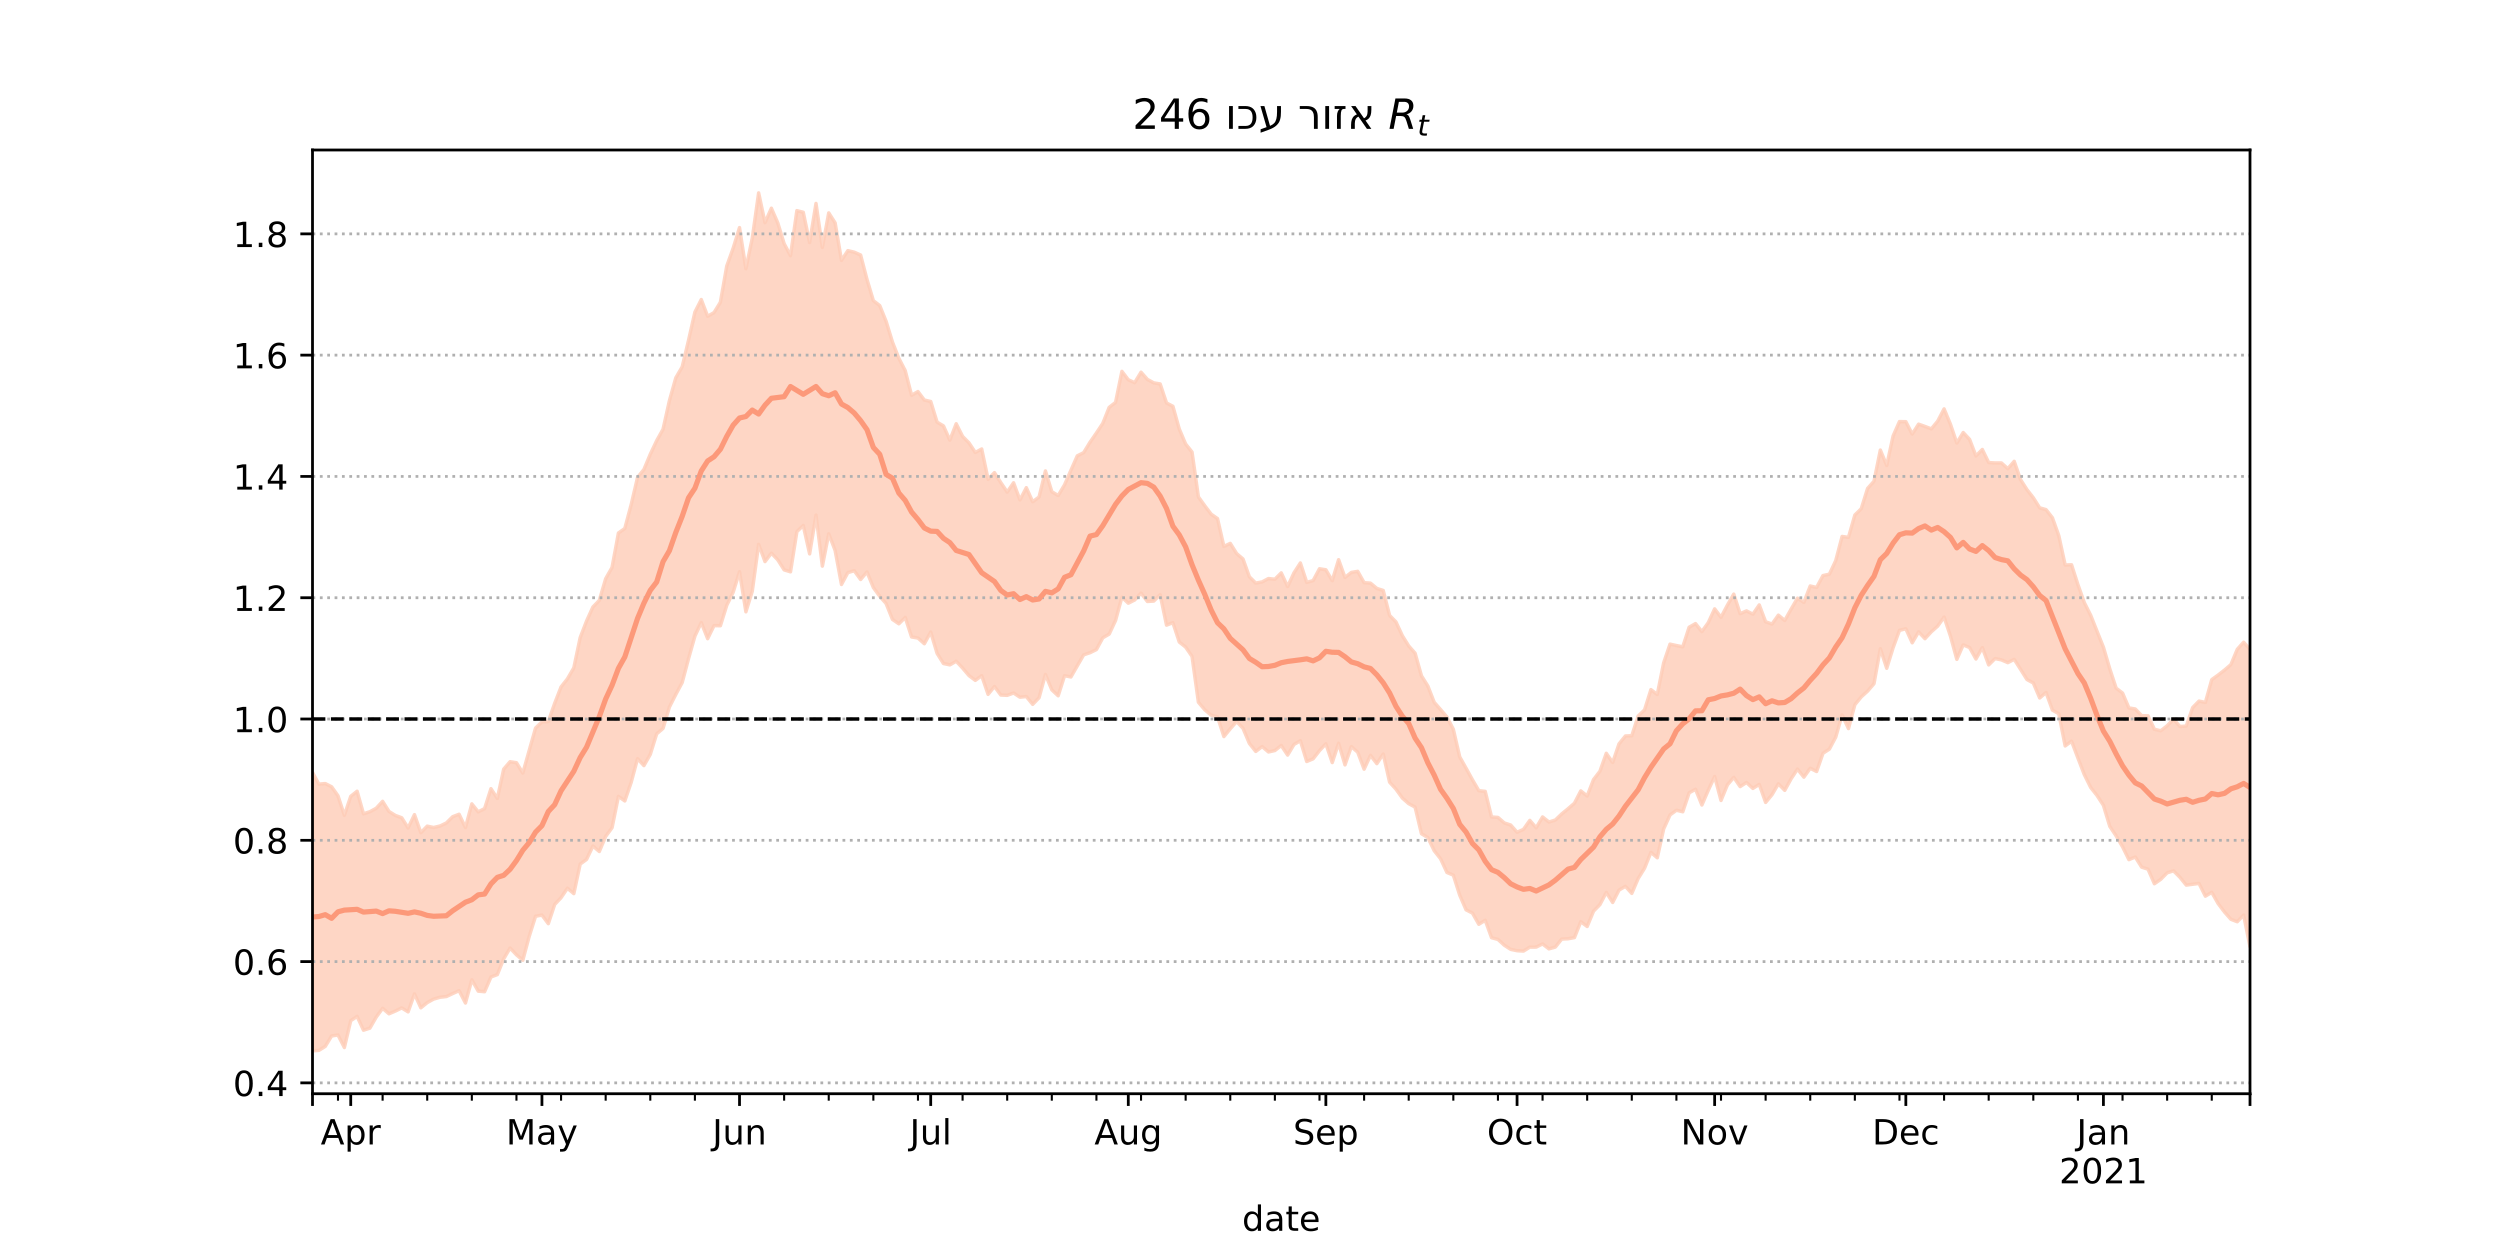 <?xml version="1.0" encoding="utf-8" standalone="no"?>
<!DOCTYPE svg PUBLIC "-//W3C//DTD SVG 1.1//EN"
  "http://www.w3.org/Graphics/SVG/1.1/DTD/svg11.dtd">
<!-- Created with matplotlib (https://matplotlib.org/) -->
<svg height="360pt" version="1.1" viewBox="0 0 720 360" width="720pt" xmlns="http://www.w3.org/2000/svg" xmlns:xlink="http://www.w3.org/1999/xlink">
 <defs>
  <style type="text/css">*{stroke-linecap:butt;stroke-linejoin:round;}</style>
 </defs>
 <g id="figure_1">
  <g id="patch_1">
   <path d="M 0 360 
L 720 360 
L 720 0 
L 0 0 
z
" style="fill:#ffffff;"/>
  </g>
  <g id="axes_1">
   <g id="patch_2">
    <path d="M 90 315 
L 648 315 
L 648 43.2 
L 90 43.2 
z
" style="fill:#ffffff;"/>
   </g>
   <g id="PolyCollection_1">
    <defs>
     <path d="M 90 -57.355 
L 90 -137.544 
L 91.836 -134.169 
L 93.671 -134.335 
L 95.507 -133.399 
L 97.342 -130.804 
L 99.178 -125.191 
L 101.013 -130.655 
L 102.849 -132.124 
L 104.684 -125.625 
L 106.52 -126.224 
L 108.355 -127.222 
L 110.191 -129.215 
L 112.026 -126.303 
L 113.862 -125.153 
L 115.697 -124.486 
L 117.533 -121.546 
L 119.368 -125.379 
L 121.204 -120.191 
L 123.039 -122.073 
L 124.875 -121.68 
L 126.711 -122.105 
L 128.546 -122.977 
L 130.382 -124.791 
L 132.217 -125.497 
L 134.053 -121.674 
L 135.888 -128.483 
L 137.724 -126.19 
L 139.559 -127.119 
L 141.395 -132.86 
L 143.23 -130.055 
L 145.066 -138.5 
L 146.901 -140.626 
L 148.737 -140.342 
L 150.572 -137.363 
L 152.408 -143.854 
L 154.243 -150.323 
L 156.079 -152.104 
L 157.914 -152.208 
L 159.75 -157.444 
L 161.586 -162.16 
L 163.421 -164.492 
L 165.257 -167.655 
L 167.092 -176.363 
L 168.928 -181.142 
L 170.763 -185.189 
L 172.599 -187.087 
L 174.434 -193.335 
L 176.27 -196.575 
L 178.105 -206.494 
L 179.941 -207.796 
L 181.776 -214.662 
L 183.612 -222.503 
L 185.447 -224.794 
L 187.283 -229.18 
L 189.118 -233.072 
L 190.954 -236.379 
L 192.789 -244.595 
L 194.625 -251.167 
L 196.461 -254.324 
L 198.296 -261.978 
L 200.132 -270.105 
L 201.967 -273.732 
L 203.803 -268.911 
L 205.638 -269.972 
L 207.474 -272.947 
L 209.309 -283.384 
L 211.145 -288.499 
L 212.98 -294.446 
L 214.816 -282.613 
L 216.651 -291.371 
L 218.487 -304.445 
L 220.322 -295.873 
L 222.158 -300.036 
L 223.993 -295.821 
L 225.829 -289.83 
L 227.664 -286.364 
L 229.5 -299.331 
L 231.336 -298.868 
L 233.171 -290.136 
L 235.007 -301.403 
L 236.842 -288.75 
L 238.678 -298.69 
L 240.513 -295.807 
L 242.349 -285.01 
L 244.184 -287.813 
L 246.02 -287.375 
L 247.855 -286.56 
L 249.691 -279.519 
L 251.526 -273.404 
L 253.362 -271.99 
L 255.197 -267.458 
L 257.033 -261.476 
L 258.868 -256.807 
L 260.704 -253.25 
L 262.539 -246.151 
L 264.375 -247.233 
L 266.211 -244.788 
L 268.046 -244.368 
L 269.882 -238.419 
L 271.717 -237.341 
L 273.553 -233.237 
L 275.388 -237.959 
L 277.224 -234.314 
L 279.059 -232.462 
L 280.895 -229.685 
L 282.73 -230.696 
L 284.566 -221.948 
L 286.401 -223.879 
L 288.237 -221.005 
L 290.072 -218.283 
L 291.908 -220.957 
L 293.743 -216.016 
L 295.579 -219.546 
L 297.414 -215.492 
L 299.25 -216.866 
L 301.086 -224.371 
L 302.921 -218.388 
L 304.757 -217.285 
L 306.592 -220.368 
L 308.428 -224.573 
L 310.263 -228.72 
L 312.099 -229.634 
L 313.934 -232.647 
L 315.77 -235.298 
L 317.605 -238.066 
L 319.441 -242.676 
L 321.276 -244.104 
L 323.112 -253.049 
L 324.947 -250.627 
L 326.783 -249.787 
L 328.618 -252.804 
L 330.454 -250.729 
L 332.289 -249.73 
L 334.125 -249.426 
L 335.961 -243.946 
L 337.796 -242.987 
L 339.632 -236.435 
L 341.467 -232.112 
L 343.303 -229.818 
L 345.138 -216.896 
L 346.974 -214.34 
L 348.809 -211.92 
L 350.645 -210.643 
L 352.48 -202.625 
L 354.316 -203.51 
L 356.151 -200.571 
L 357.987 -199.005 
L 359.822 -193.878 
L 361.658 -192.071 
L 363.493 -192.411 
L 365.329 -193.385 
L 367.164 -193.182 
L 369 -195.015 
L 370.836 -191.07 
L 372.671 -195.028 
L 374.507 -197.866 
L 376.342 -192.274 
L 378.178 -192.791 
L 380.013 -196.193 
L 381.849 -195.904 
L 383.684 -192.764 
L 385.52 -198.808 
L 387.355 -193.687 
L 389.191 -195.149 
L 391.026 -195.453 
L 392.862 -192.189 
L 394.697 -192.058 
L 396.533 -190.529 
L 398.368 -189.948 
L 400.204 -182.757 
L 402.039 -180.879 
L 403.875 -176.911 
L 405.711 -173.957 
L 407.546 -171.873 
L 409.382 -165.355 
L 411.217 -162.434 
L 413.053 -157.731 
L 414.888 -155.644 
L 416.724 -153.496 
L 418.559 -149.957 
L 420.395 -142.02 
L 422.23 -138.753 
L 424.066 -135.421 
L 425.901 -132.281 
L 427.737 -132.087 
L 429.572 -124.703 
L 431.408 -124.587 
L 433.243 -122.993 
L 435.079 -122.393 
L 436.914 -120.311 
L 438.75 -121.133 
L 440.586 -123.728 
L 442.421 -121.602 
L 444.257 -124.718 
L 446.092 -123.262 
L 447.928 -123.822 
L 449.763 -125.575 
L 451.599 -127.08 
L 453.434 -128.672 
L 455.27 -132.221 
L 457.105 -130.756 
L 458.941 -135.495 
L 460.776 -137.864 
L 462.612 -143.052 
L 464.447 -140.403 
L 466.283 -145.775 
L 468.118 -148.033 
L 469.954 -148.118 
L 471.789 -153.783 
L 473.625 -155.54 
L 475.461 -161.388 
L 477.296 -159.986 
L 479.132 -169.096 
L 480.967 -174.483 
L 482.803 -174.089 
L 484.638 -173.714 
L 486.474 -179.359 
L 488.309 -180.403 
L 490.145 -178.102 
L 491.98 -180.669 
L 493.816 -184.645 
L 495.651 -182.212 
L 497.487 -185.703 
L 499.322 -188.89 
L 501.158 -183.256 
L 502.993 -184.059 
L 504.829 -183.12 
L 506.664 -185.777 
L 508.5 -180.928 
L 510.336 -180.268 
L 512.171 -182.837 
L 514.007 -181.298 
L 515.842 -184.567 
L 517.678 -187.737 
L 519.513 -186.516 
L 521.349 -191.235 
L 523.184 -190.814 
L 525.02 -194.24 
L 526.855 -194.627 
L 528.691 -198.537 
L 530.526 -205.504 
L 532.362 -205.249 
L 534.197 -211.668 
L 536.033 -213.468 
L 537.868 -219.334 
L 539.704 -221.387 
L 541.539 -230.385 
L 543.375 -225.928 
L 545.211 -234.428 
L 547.046 -238.583 
L 548.882 -238.552 
L 550.717 -234.989 
L 552.553 -237.839 
L 554.388 -237.186 
L 556.224 -236.487 
L 558.059 -238.71 
L 559.895 -242.238 
L 561.73 -237.814 
L 563.566 -232.407 
L 565.401 -235.427 
L 567.237 -233.468 
L 569.072 -228.689 
L 570.908 -230.551 
L 572.743 -226.782 
L 574.579 -226.671 
L 576.414 -226.666 
L 578.25 -225.023 
L 580.086 -227.142 
L 581.921 -221.869 
L 583.757 -218.997 
L 585.592 -216.648 
L 587.428 -213.737 
L 589.263 -213.23 
L 591.099 -210.878 
L 592.934 -205.714 
L 594.77 -197.278 
L 596.605 -197.339 
L 598.441 -191.628 
L 600.276 -186.456 
L 602.112 -182.809 
L 603.947 -178.184 
L 605.783 -173.599 
L 607.618 -167.362 
L 609.454 -161.797 
L 611.289 -160.404 
L 613.125 -156.116 
L 614.961 -155.812 
L 616.796 -153.892 
L 618.632 -153.84 
L 620.467 -149.966 
L 622.303 -149.537 
L 624.138 -150.968 
L 625.974 -152.897 
L 627.809 -150.767 
L 629.645 -150.897 
L 631.48 -156.209 
L 633.316 -158.086 
L 635.151 -157.702 
L 636.987 -164.274 
L 638.822 -165.585 
L 640.658 -167.018 
L 642.493 -168.584 
L 644.329 -172.98 
L 646.164 -175.043 
L 648 -172.947 
L 649.836 -181.739 
L 651.671 -179.934 
L 653.507 -180.212 
L 655.342 -183.55 
L 657.178 -181.707 
L 659.013 -189.374 
L 660.849 -177.505 
L 662.684 -187.919 
L 662.684 -74.768 
L 662.684 -74.768 
L 660.849 -70.664 
L 659.013 -83.733 
L 657.178 -76.518 
L 655.342 -84.967 
L 653.507 -85.476 
L 651.671 -87.526 
L 649.836 -92.669 
L 648 -87.387 
L 646.164 -96.455 
L 644.329 -94.537 
L 642.493 -95.25 
L 640.658 -97.34 
L 638.822 -99.774 
L 636.987 -103.007 
L 635.151 -101.903 
L 633.316 -105.567 
L 631.48 -105.332 
L 629.645 -105.093 
L 627.809 -107.351 
L 625.974 -109.191 
L 624.138 -108.634 
L 622.303 -106.76 
L 620.467 -105.48 
L 618.632 -109.68 
L 616.796 -110.264 
L 614.961 -113.185 
L 613.125 -112.421 
L 611.289 -116.135 
L 609.454 -119.246 
L 607.618 -122.01 
L 605.783 -128.067 
L 603.947 -130.892 
L 602.112 -133.222 
L 600.276 -136.927 
L 598.441 -141.689 
L 596.605 -146.539 
L 594.77 -145.174 
L 592.934 -154.448 
L 591.099 -155.497 
L 589.263 -160.564 
L 587.428 -158.985 
L 585.592 -163.306 
L 583.757 -164.301 
L 581.921 -167.24 
L 580.086 -170.104 
L 578.25 -169.156 
L 576.414 -169.953 
L 574.579 -170.329 
L 572.743 -168.512 
L 570.908 -173.488 
L 569.072 -170.209 
L 567.237 -173.514 
L 565.401 -174.268 
L 563.566 -170.112 
L 561.73 -176.809 
L 559.895 -182.272 
L 558.059 -179.685 
L 556.224 -178.051 
L 554.388 -176.061 
L 552.553 -178.016 
L 550.717 -174.876 
L 548.882 -178.916 
L 547.046 -178.463 
L 545.211 -173.45 
L 543.375 -167.534 
L 541.539 -173.163 
L 539.704 -163.094 
L 537.868 -160.959 
L 536.033 -159.284 
L 534.197 -157.047 
L 532.362 -150.171 
L 530.526 -154.099 
L 528.691 -147.718 
L 526.855 -144.25 
L 525.02 -143.06 
L 523.184 -137.807 
L 521.349 -138.74 
L 519.513 -136.178 
L 517.678 -138.494 
L 515.842 -135.715 
L 514.007 -132.383 
L 512.171 -134.251 
L 510.336 -131.12 
L 508.5 -128.903 
L 506.664 -134.097 
L 504.829 -132.937 
L 502.993 -134.645 
L 501.158 -133.461 
L 499.322 -136.123 
L 497.487 -133.941 
L 495.651 -129.472 
L 493.816 -136.373 
L 491.98 -132.398 
L 490.145 -128.16 
L 488.309 -132.688 
L 486.474 -131.666 
L 484.638 -126.215 
L 482.803 -126.65 
L 480.967 -125.292 
L 479.132 -121.256 
L 477.296 -112.958 
L 475.461 -114.51 
L 473.625 -109.94 
L 471.789 -106.983 
L 469.954 -102.706 
L 468.118 -104.734 
L 466.283 -103.661 
L 464.447 -100.09 
L 462.612 -102.977 
L 460.776 -99.471 
L 458.941 -97.588 
L 457.105 -93.169 
L 455.27 -94.553 
L 453.434 -89.967 
L 451.599 -89.636 
L 449.763 -89.548 
L 447.928 -87.236 
L 446.092 -86.726 
L 444.257 -88.144 
L 442.421 -87.237 
L 440.586 -87.226 
L 438.75 -86.085 
L 436.914 -86.197 
L 435.079 -86.586 
L 433.243 -87.771 
L 431.408 -89.447 
L 429.572 -89.937 
L 427.737 -94.96 
L 425.901 -93.805 
L 424.066 -97.036 
L 422.23 -97.967 
L 420.395 -102.207 
L 418.559 -107.957 
L 416.724 -108.725 
L 414.888 -112.669 
L 413.053 -115.001 
L 411.217 -118.786 
L 409.382 -119.887 
L 407.546 -127.554 
L 405.711 -128.543 
L 403.875 -130.168 
L 402.039 -132.725 
L 400.204 -134.733 
L 398.368 -142.837 
L 396.533 -140.075 
L 394.697 -142.443 
L 392.862 -138.482 
L 391.026 -143.36 
L 389.191 -144.96 
L 387.355 -139.717 
L 385.52 -145.937 
L 383.684 -140.377 
L 381.849 -145.779 
L 380.013 -143.815 
L 378.178 -141.467 
L 376.342 -140.689 
L 374.507 -146.671 
L 372.671 -145.595 
L 370.836 -142.538 
L 369 -145.292 
L 367.164 -143.845 
L 365.329 -143.433 
L 363.493 -144.978 
L 361.658 -143.593 
L 359.822 -145.885 
L 357.987 -150.244 
L 356.151 -152.194 
L 354.316 -150.109 
L 352.48 -147.865 
L 350.645 -153.559 
L 348.809 -154.022 
L 346.974 -155.587 
L 345.138 -157.754 
L 343.303 -170.973 
L 341.467 -173.631 
L 339.632 -175.093 
L 337.796 -180.664 
L 335.961 -179.963 
L 334.125 -188.729 
L 332.289 -186.893 
L 330.454 -186.773 
L 328.618 -189.172 
L 326.783 -187.201 
L 324.947 -186.278 
L 323.112 -188.013 
L 321.276 -181.303 
L 319.441 -177.377 
L 317.605 -176.313 
L 315.77 -172.925 
L 313.934 -172.024 
L 312.099 -171.406 
L 310.263 -168.244 
L 308.428 -165.038 
L 306.592 -165.399 
L 304.757 -159.617 
L 302.921 -161.331 
L 301.086 -165.76 
L 299.25 -159.064 
L 297.414 -157.148 
L 295.579 -159.393 
L 293.743 -159.209 
L 291.908 -160.414 
L 290.072 -159.742 
L 288.237 -159.834 
L 286.401 -162.289 
L 284.566 -160.028 
L 282.73 -165.397 
L 280.895 -164.055 
L 279.059 -165.436 
L 277.224 -167.601 
L 275.388 -169.561 
L 273.553 -168.516 
L 271.717 -168.907 
L 269.882 -171.832 
L 268.046 -177.955 
L 266.211 -174.603 
L 264.375 -176.244 
L 262.539 -176.553 
L 260.704 -182.18 
L 258.868 -180.349 
L 257.033 -181.601 
L 255.197 -186.188 
L 253.362 -188.274 
L 251.526 -190.794 
L 249.691 -195.279 
L 247.855 -193.105 
L 246.02 -195.619 
L 244.184 -195.099 
L 242.349 -191.669 
L 240.513 -201.483 
L 238.678 -206.251 
L 236.842 -196.954 
L 235.007 -211.656 
L 233.171 -200.49 
L 231.336 -208.653 
L 229.5 -206.888 
L 227.664 -195.314 
L 225.829 -195.88 
L 223.993 -198.771 
L 222.158 -200.693 
L 220.322 -198.261 
L 218.487 -203.24 
L 216.651 -189.725 
L 214.816 -183.798 
L 212.98 -195.346 
L 211.145 -189.416 
L 209.309 -185.674 
L 207.474 -179.788 
L 205.638 -179.815 
L 203.803 -176.057 
L 201.967 -180.697 
L 200.132 -176.791 
L 198.296 -170.301 
L 196.461 -163.403 
L 194.625 -159.998 
L 192.789 -156.371 
L 190.954 -150.218 
L 189.118 -148.649 
L 187.283 -142.736 
L 185.447 -139.504 
L 183.612 -141.507 
L 181.776 -134.666 
L 179.941 -129.331 
L 178.105 -130.642 
L 176.27 -121.607 
L 174.434 -119.122 
L 172.599 -114.765 
L 170.763 -116.34 
L 168.928 -112.488 
L 167.092 -111.14 
L 165.257 -102.633 
L 163.421 -104.181 
L 161.586 -101.467 
L 159.75 -99.517 
L 157.914 -93.982 
L 156.079 -96.451 
L 154.243 -96.12 
L 152.408 -90.318 
L 150.572 -83.454 
L 148.737 -85.006 
L 146.901 -86.96 
L 145.066 -83.85 
L 143.23 -79.311 
L 141.395 -78.623 
L 139.559 -74.387 
L 137.724 -74.552 
L 135.888 -77.815 
L 134.053 -71.13 
L 132.217 -74.679 
L 130.382 -73.856 
L 128.546 -72.996 
L 126.711 -72.788 
L 124.875 -72.259 
L 123.039 -71.251 
L 121.204 -69.745 
L 119.368 -73.757 
L 117.533 -68.581 
L 115.697 -69.715 
L 113.862 -68.814 
L 112.026 -68.025 
L 110.191 -69.6 
L 108.355 -67.083 
L 106.52 -63.891 
L 104.684 -63.304 
L 102.849 -67.269 
L 101.013 -66.056 
L 99.178 -58.311 
L 97.342 -61.919 
L 95.507 -61.649 
L 93.671 -58.635 
L 91.836 -57.487 
L 90 -57.355 
z
" id="m4b91953871" style="stroke:#fdcbb6;stroke-opacity:0.8;"/>
    </defs>
    <g clip-path="url(#p422a6cffee)">
     <use style="fill:#fdcbb6;fill-opacity:0.8;stroke:#fdcbb6;stroke-opacity:0.8;" x="0" xlink:href="#m4b91953871" y="360"/>
    </g>
   </g>
   <g id="matplotlib.axis_1">
    <g id="xtick_1">
     <g id="line2d_1">
      <defs>
       <path d="M 0 0 
L 0 3.5 
" id="m912420be6c" style="stroke:#000000;stroke-width:0.8;"/>
      </defs>
      <g>
       <use style="stroke:#000000;stroke-width:0.8;" x="90" xlink:href="#m912420be6c" y="315"/>
      </g>
     </g>
    </g>
    <g id="xtick_2">
     <g id="line2d_2">
      <g>
       <use style="stroke:#000000;stroke-width:0.8;" x="101.013" xlink:href="#m912420be6c" y="315"/>
      </g>
     </g>
     <g id="text_1">
      <!-- Apr -->
      <g transform="translate(92.363 329.598)scale(0.1 -0.1)">
       <defs>
        <path d="M 34.188 63.188 
L 20.797 26.906 
L 47.609 26.906 
z
M 28.609 72.906 
L 39.797 72.906 
L 67.578 0 
L 57.328 0 
L 50.688 18.703 
L 17.828 18.703 
L 11.188 0 
L 0.781 0 
z
" id="DejaVuSans-65"/>
        <path d="M 18.109 8.203 
L 18.109 -20.797 
L 9.078 -20.797 
L 9.078 54.688 
L 18.109 54.688 
L 18.109 46.391 
Q 20.953 51.266 25.266 53.625 
Q 29.594 56 35.594 56 
Q 45.562 56 51.781 48.094 
Q 58.016 40.188 58.016 27.297 
Q 58.016 14.406 51.781 6.484 
Q 45.562 -1.422 35.594 -1.422 
Q 29.594 -1.422 25.266 0.953 
Q 20.953 3.328 18.109 8.203 
z
M 48.688 27.297 
Q 48.688 37.203 44.609 42.844 
Q 40.531 48.484 33.406 48.484 
Q 26.266 48.484 22.188 42.844 
Q 18.109 37.203 18.109 27.297 
Q 18.109 17.391 22.188 11.75 
Q 26.266 6.109 33.406 6.109 
Q 40.531 6.109 44.609 11.75 
Q 48.688 17.391 48.688 27.297 
z
" id="DejaVuSans-112"/>
        <path d="M 41.109 46.297 
Q 39.594 47.172 37.812 47.578 
Q 36.031 48 33.891 48 
Q 26.266 48 22.188 43.047 
Q 18.109 38.094 18.109 28.812 
L 18.109 0 
L 9.078 0 
L 9.078 54.688 
L 18.109 54.688 
L 18.109 46.188 
Q 20.953 51.172 25.484 53.578 
Q 30.031 56 36.531 56 
Q 37.453 56 38.578 55.875 
Q 39.703 55.766 41.062 55.516 
z
" id="DejaVuSans-114"/>
       </defs>
       <use xlink:href="#DejaVuSans-65"/>
       <use x="68.408" xlink:href="#DejaVuSans-112"/>
       <use x="131.885" xlink:href="#DejaVuSans-114"/>
      </g>
     </g>
    </g>
    <g id="xtick_3">
     <g id="line2d_3">
      <g>
       <use style="stroke:#000000;stroke-width:0.8;" x="156.079" xlink:href="#m912420be6c" y="315"/>
      </g>
     </g>
     <g id="text_2">
      <!-- May -->
      <g transform="translate(145.741 329.598)scale(0.1 -0.1)">
       <defs>
        <path d="M 9.812 72.906 
L 24.516 72.906 
L 43.109 23.297 
L 61.812 72.906 
L 76.516 72.906 
L 76.516 0 
L 66.891 0 
L 66.891 64.016 
L 48.094 14.016 
L 38.188 14.016 
L 19.391 64.016 
L 19.391 0 
L 9.812 0 
z
" id="DejaVuSans-77"/>
        <path d="M 34.281 27.484 
Q 23.391 27.484 19.188 25 
Q 14.984 22.516 14.984 16.5 
Q 14.984 11.719 18.141 8.906 
Q 21.297 6.109 26.703 6.109 
Q 34.188 6.109 38.703 11.406 
Q 43.219 16.703 43.219 25.484 
L 43.219 27.484 
z
M 52.203 31.203 
L 52.203 0 
L 43.219 0 
L 43.219 8.297 
Q 40.141 3.328 35.547 0.953 
Q 30.953 -1.422 24.312 -1.422 
Q 15.922 -1.422 10.953 3.297 
Q 6 8.016 6 15.922 
Q 6 25.141 12.172 29.828 
Q 18.359 34.516 30.609 34.516 
L 43.219 34.516 
L 43.219 35.406 
Q 43.219 41.609 39.141 45 
Q 35.062 48.391 27.688 48.391 
Q 23 48.391 18.547 47.266 
Q 14.109 46.141 10.016 43.891 
L 10.016 52.203 
Q 14.938 54.109 19.578 55.047 
Q 24.219 56 28.609 56 
Q 40.484 56 46.344 49.844 
Q 52.203 43.703 52.203 31.203 
z
" id="DejaVuSans-97"/>
        <path d="M 32.172 -5.078 
Q 28.375 -14.844 24.75 -17.812 
Q 21.141 -20.797 15.094 -20.797 
L 7.906 -20.797 
L 7.906 -13.281 
L 13.188 -13.281 
Q 16.891 -13.281 18.938 -11.516 
Q 21 -9.766 23.484 -3.219 
L 25.094 0.875 
L 2.984 54.688 
L 12.5 54.688 
L 29.594 11.922 
L 46.688 54.688 
L 56.203 54.688 
z
" id="DejaVuSans-121"/>
       </defs>
       <use xlink:href="#DejaVuSans-77"/>
       <use x="86.279" xlink:href="#DejaVuSans-97"/>
       <use x="147.559" xlink:href="#DejaVuSans-121"/>
      </g>
     </g>
    </g>
    <g id="xtick_4">
     <g id="line2d_4">
      <g>
       <use style="stroke:#000000;stroke-width:0.8;" x="212.98" xlink:href="#m912420be6c" y="315"/>
      </g>
     </g>
     <g id="text_3">
      <!-- Jun -->
      <g transform="translate(205.168 329.598)scale(0.1 -0.1)">
       <defs>
        <path d="M 9.812 72.906 
L 19.672 72.906 
L 19.672 5.078 
Q 19.672 -8.109 14.672 -14.062 
Q 9.672 -20.016 -1.422 -20.016 
L -5.172 -20.016 
L -5.172 -11.719 
L -2.094 -11.719 
Q 4.438 -11.719 7.125 -8.047 
Q 9.812 -4.391 9.812 5.078 
z
" id="DejaVuSans-74"/>
        <path d="M 8.5 21.578 
L 8.5 54.688 
L 17.484 54.688 
L 17.484 21.922 
Q 17.484 14.156 20.5 10.266 
Q 23.531 6.391 29.594 6.391 
Q 36.859 6.391 41.078 11.031 
Q 45.312 15.672 45.312 23.688 
L 45.312 54.688 
L 54.297 54.688 
L 54.297 0 
L 45.312 0 
L 45.312 8.406 
Q 42.047 3.422 37.719 1 
Q 33.406 -1.422 27.688 -1.422 
Q 18.266 -1.422 13.375 4.438 
Q 8.5 10.297 8.5 21.578 
z
M 31.109 56 
z
" id="DejaVuSans-117"/>
        <path d="M 54.891 33.016 
L 54.891 0 
L 45.906 0 
L 45.906 32.719 
Q 45.906 40.484 42.875 44.328 
Q 39.844 48.188 33.797 48.188 
Q 26.516 48.188 22.312 43.547 
Q 18.109 38.922 18.109 30.906 
L 18.109 0 
L 9.078 0 
L 9.078 54.688 
L 18.109 54.688 
L 18.109 46.188 
Q 21.344 51.125 25.703 53.562 
Q 30.078 56 35.797 56 
Q 45.219 56 50.047 50.172 
Q 54.891 44.344 54.891 33.016 
z
" id="DejaVuSans-110"/>
       </defs>
       <use xlink:href="#DejaVuSans-74"/>
       <use x="29.492" xlink:href="#DejaVuSans-117"/>
       <use x="92.871" xlink:href="#DejaVuSans-110"/>
      </g>
     </g>
    </g>
    <g id="xtick_5">
     <g id="line2d_5">
      <g>
       <use style="stroke:#000000;stroke-width:0.8;" x="268.046" xlink:href="#m912420be6c" y="315"/>
      </g>
     </g>
     <g id="text_4">
      <!-- Jul -->
      <g transform="translate(262.013 329.598)scale(0.1 -0.1)">
       <defs>
        <path d="M 9.422 75.984 
L 18.406 75.984 
L 18.406 0 
L 9.422 0 
z
" id="DejaVuSans-108"/>
       </defs>
       <use xlink:href="#DejaVuSans-74"/>
       <use x="29.492" xlink:href="#DejaVuSans-117"/>
       <use x="92.871" xlink:href="#DejaVuSans-108"/>
      </g>
     </g>
    </g>
    <g id="xtick_6">
     <g id="line2d_6">
      <g>
       <use style="stroke:#000000;stroke-width:0.8;" x="324.947" xlink:href="#m912420be6c" y="315"/>
      </g>
     </g>
     <g id="text_5">
      <!-- Aug -->
      <g transform="translate(315.184 329.598)scale(0.1 -0.1)">
       <defs>
        <path d="M 45.406 27.984 
Q 45.406 37.75 41.375 43.109 
Q 37.359 48.484 30.078 48.484 
Q 22.859 48.484 18.828 43.109 
Q 14.797 37.75 14.797 27.984 
Q 14.797 18.266 18.828 12.891 
Q 22.859 7.516 30.078 7.516 
Q 37.359 7.516 41.375 12.891 
Q 45.406 18.266 45.406 27.984 
z
M 54.391 6.781 
Q 54.391 -7.172 48.188 -13.984 
Q 42 -20.797 29.203 -20.797 
Q 24.469 -20.797 20.266 -20.094 
Q 16.062 -19.391 12.109 -17.922 
L 12.109 -9.188 
Q 16.062 -11.328 19.922 -12.344 
Q 23.781 -13.375 27.781 -13.375 
Q 36.625 -13.375 41.016 -8.766 
Q 45.406 -4.156 45.406 5.172 
L 45.406 9.625 
Q 42.625 4.781 38.281 2.391 
Q 33.938 0 27.875 0 
Q 17.828 0 11.672 7.656 
Q 5.516 15.328 5.516 27.984 
Q 5.516 40.672 11.672 48.328 
Q 17.828 56 27.875 56 
Q 33.938 56 38.281 53.609 
Q 42.625 51.219 45.406 46.391 
L 45.406 54.688 
L 54.391 54.688 
z
" id="DejaVuSans-103"/>
       </defs>
       <use xlink:href="#DejaVuSans-65"/>
       <use x="68.408" xlink:href="#DejaVuSans-117"/>
       <use x="131.787" xlink:href="#DejaVuSans-103"/>
      </g>
     </g>
    </g>
    <g id="xtick_7">
     <g id="line2d_7">
      <g>
       <use style="stroke:#000000;stroke-width:0.8;" x="381.849" xlink:href="#m912420be6c" y="315"/>
      </g>
     </g>
     <g id="text_6">
      <!-- Sep -->
      <g transform="translate(372.424 329.598)scale(0.1 -0.1)">
       <defs>
        <path d="M 53.516 70.516 
L 53.516 60.891 
Q 47.906 63.578 42.922 64.891 
Q 37.938 66.219 33.297 66.219 
Q 25.25 66.219 20.875 63.094 
Q 16.5 59.969 16.5 54.203 
Q 16.5 49.359 19.406 46.891 
Q 22.312 44.438 30.422 42.922 
L 36.375 41.703 
Q 47.406 39.594 52.656 34.297 
Q 57.906 29 57.906 20.125 
Q 57.906 9.516 50.797 4.047 
Q 43.703 -1.422 29.984 -1.422 
Q 24.812 -1.422 18.969 -0.25 
Q 13.141 0.922 6.891 3.219 
L 6.891 13.375 
Q 12.891 10.016 18.656 8.297 
Q 24.422 6.594 29.984 6.594 
Q 38.422 6.594 43.016 9.906 
Q 47.609 13.234 47.609 19.391 
Q 47.609 24.75 44.312 27.781 
Q 41.016 30.812 33.5 32.328 
L 27.484 33.5 
Q 16.453 35.688 11.516 40.375 
Q 6.594 45.062 6.594 53.422 
Q 6.594 63.094 13.406 68.656 
Q 20.219 74.219 32.172 74.219 
Q 37.312 74.219 42.625 73.281 
Q 47.953 72.359 53.516 70.516 
z
" id="DejaVuSans-83"/>
        <path d="M 56.203 29.594 
L 56.203 25.203 
L 14.891 25.203 
Q 15.484 15.922 20.484 11.062 
Q 25.484 6.203 34.422 6.203 
Q 39.594 6.203 44.453 7.469 
Q 49.312 8.734 54.109 11.281 
L 54.109 2.781 
Q 49.266 0.734 44.188 -0.344 
Q 39.109 -1.422 33.891 -1.422 
Q 20.797 -1.422 13.156 6.188 
Q 5.516 13.812 5.516 26.812 
Q 5.516 40.234 12.766 48.109 
Q 20.016 56 32.328 56 
Q 43.359 56 49.781 48.891 
Q 56.203 41.797 56.203 29.594 
z
M 47.219 32.234 
Q 47.125 39.594 43.094 43.984 
Q 39.062 48.391 32.422 48.391 
Q 24.906 48.391 20.391 44.141 
Q 15.875 39.891 15.188 32.172 
z
" id="DejaVuSans-101"/>
       </defs>
       <use xlink:href="#DejaVuSans-83"/>
       <use x="63.477" xlink:href="#DejaVuSans-101"/>
       <use x="125" xlink:href="#DejaVuSans-112"/>
      </g>
     </g>
    </g>
    <g id="xtick_8">
     <g id="line2d_8">
      <g>
       <use style="stroke:#000000;stroke-width:0.8;" x="436.914" xlink:href="#m912420be6c" y="315"/>
      </g>
     </g>
     <g id="text_7">
      <!-- Oct -->
      <g transform="translate(428.269 329.598)scale(0.1 -0.1)">
       <defs>
        <path d="M 39.406 66.219 
Q 28.656 66.219 22.328 58.203 
Q 16.016 50.203 16.016 36.375 
Q 16.016 22.609 22.328 14.594 
Q 28.656 6.594 39.406 6.594 
Q 50.141 6.594 56.422 14.594 
Q 62.703 22.609 62.703 36.375 
Q 62.703 50.203 56.422 58.203 
Q 50.141 66.219 39.406 66.219 
z
M 39.406 74.219 
Q 54.734 74.219 63.906 63.938 
Q 73.094 53.656 73.094 36.375 
Q 73.094 19.141 63.906 8.859 
Q 54.734 -1.422 39.406 -1.422 
Q 24.031 -1.422 14.812 8.828 
Q 5.609 19.094 5.609 36.375 
Q 5.609 53.656 14.812 63.938 
Q 24.031 74.219 39.406 74.219 
z
" id="DejaVuSans-79"/>
        <path d="M 48.781 52.594 
L 48.781 44.188 
Q 44.969 46.297 41.141 47.344 
Q 37.312 48.391 33.406 48.391 
Q 24.656 48.391 19.812 42.844 
Q 14.984 37.312 14.984 27.297 
Q 14.984 17.281 19.812 11.734 
Q 24.656 6.203 33.406 6.203 
Q 37.312 6.203 41.141 7.25 
Q 44.969 8.297 48.781 10.406 
L 48.781 2.094 
Q 45.016 0.344 40.984 -0.531 
Q 36.969 -1.422 32.422 -1.422 
Q 20.062 -1.422 12.781 6.344 
Q 5.516 14.109 5.516 27.297 
Q 5.516 40.672 12.859 48.328 
Q 20.219 56 33.016 56 
Q 37.156 56 41.109 55.141 
Q 45.062 54.297 48.781 52.594 
z
" id="DejaVuSans-99"/>
        <path d="M 18.312 70.219 
L 18.312 54.688 
L 36.812 54.688 
L 36.812 47.703 
L 18.312 47.703 
L 18.312 18.016 
Q 18.312 11.328 20.141 9.422 
Q 21.969 7.516 27.594 7.516 
L 36.812 7.516 
L 36.812 0 
L 27.594 0 
Q 17.188 0 13.234 3.875 
Q 9.281 7.766 9.281 18.016 
L 9.281 47.703 
L 2.688 47.703 
L 2.688 54.688 
L 9.281 54.688 
L 9.281 70.219 
z
" id="DejaVuSans-116"/>
       </defs>
       <use xlink:href="#DejaVuSans-79"/>
       <use x="78.711" xlink:href="#DejaVuSans-99"/>
       <use x="133.691" xlink:href="#DejaVuSans-116"/>
      </g>
     </g>
    </g>
    <g id="xtick_9">
     <g id="line2d_9">
      <g>
       <use style="stroke:#000000;stroke-width:0.8;" x="493.816" xlink:href="#m912420be6c" y="315"/>
      </g>
     </g>
     <g id="text_8">
      <!-- Nov -->
      <g transform="translate(484.056 329.598)scale(0.1 -0.1)">
       <defs>
        <path d="M 9.812 72.906 
L 23.094 72.906 
L 55.422 11.922 
L 55.422 72.906 
L 64.984 72.906 
L 64.984 0 
L 51.703 0 
L 19.391 60.984 
L 19.391 0 
L 9.812 0 
z
" id="DejaVuSans-78"/>
        <path d="M 30.609 48.391 
Q 23.391 48.391 19.188 42.75 
Q 14.984 37.109 14.984 27.297 
Q 14.984 17.484 19.156 11.844 
Q 23.344 6.203 30.609 6.203 
Q 37.797 6.203 41.984 11.859 
Q 46.188 17.531 46.188 27.297 
Q 46.188 37.016 41.984 42.703 
Q 37.797 48.391 30.609 48.391 
z
M 30.609 56 
Q 42.328 56 49.016 48.375 
Q 55.719 40.766 55.719 27.297 
Q 55.719 13.875 49.016 6.219 
Q 42.328 -1.422 30.609 -1.422 
Q 18.844 -1.422 12.172 6.219 
Q 5.516 13.875 5.516 27.297 
Q 5.516 40.766 12.172 48.375 
Q 18.844 56 30.609 56 
z
" id="DejaVuSans-111"/>
        <path d="M 2.984 54.688 
L 12.5 54.688 
L 29.594 8.797 
L 46.688 54.688 
L 56.203 54.688 
L 35.688 0 
L 23.484 0 
z
" id="DejaVuSans-118"/>
       </defs>
       <use xlink:href="#DejaVuSans-78"/>
       <use x="74.805" xlink:href="#DejaVuSans-111"/>
       <use x="135.986" xlink:href="#DejaVuSans-118"/>
      </g>
     </g>
    </g>
    <g id="xtick_10">
     <g id="line2d_10">
      <g>
       <use style="stroke:#000000;stroke-width:0.8;" x="548.882" xlink:href="#m912420be6c" y="315"/>
      </g>
     </g>
     <g id="text_9">
      <!-- Dec -->
      <g transform="translate(539.206 329.598)scale(0.1 -0.1)">
       <defs>
        <path d="M 19.672 64.797 
L 19.672 8.109 
L 31.594 8.109 
Q 46.688 8.109 53.688 14.938 
Q 60.688 21.781 60.688 36.531 
Q 60.688 51.172 53.688 57.984 
Q 46.688 64.797 31.594 64.797 
z
M 9.812 72.906 
L 30.078 72.906 
Q 51.266 72.906 61.172 64.094 
Q 71.094 55.281 71.094 36.531 
Q 71.094 17.672 61.125 8.828 
Q 51.172 0 30.078 0 
L 9.812 0 
z
" id="DejaVuSans-68"/>
       </defs>
       <use xlink:href="#DejaVuSans-68"/>
       <use x="77.002" xlink:href="#DejaVuSans-101"/>
       <use x="138.525" xlink:href="#DejaVuSans-99"/>
      </g>
     </g>
    </g>
    <g id="xtick_11">
     <g id="line2d_11">
      <g>
       <use style="stroke:#000000;stroke-width:0.8;" x="605.783" xlink:href="#m912420be6c" y="315"/>
      </g>
     </g>
     <g id="text_10">
      <!-- Jan -->
      <g transform="translate(598.075 329.598)scale(0.1 -0.1)">
       <use xlink:href="#DejaVuSans-74"/>
       <use x="29.492" xlink:href="#DejaVuSans-97"/>
       <use x="90.771" xlink:href="#DejaVuSans-110"/>
      </g>
      <!-- 2021 -->
      <g transform="translate(593.058 340.796)scale(0.1 -0.1)">
       <defs>
        <path d="M 19.188 8.297 
L 53.609 8.297 
L 53.609 0 
L 7.328 0 
L 7.328 8.297 
Q 12.938 14.109 22.625 23.891 
Q 32.328 33.688 34.812 36.531 
Q 39.547 41.844 41.422 45.531 
Q 43.312 49.219 43.312 52.781 
Q 43.312 58.594 39.234 62.25 
Q 35.156 65.922 28.609 65.922 
Q 23.969 65.922 18.812 64.312 
Q 13.672 62.703 7.812 59.422 
L 7.812 69.391 
Q 13.766 71.781 18.938 73 
Q 24.125 74.219 28.422 74.219 
Q 39.75 74.219 46.484 68.547 
Q 53.219 62.891 53.219 53.422 
Q 53.219 48.922 51.531 44.891 
Q 49.859 40.875 45.406 35.406 
Q 44.188 33.984 37.641 27.219 
Q 31.109 20.453 19.188 8.297 
z
" id="DejaVuSans-50"/>
        <path d="M 31.781 66.406 
Q 24.172 66.406 20.328 58.906 
Q 16.5 51.422 16.5 36.375 
Q 16.5 21.391 20.328 13.891 
Q 24.172 6.391 31.781 6.391 
Q 39.453 6.391 43.281 13.891 
Q 47.125 21.391 47.125 36.375 
Q 47.125 51.422 43.281 58.906 
Q 39.453 66.406 31.781 66.406 
z
M 31.781 74.219 
Q 44.047 74.219 50.516 64.516 
Q 56.984 54.828 56.984 36.375 
Q 56.984 17.969 50.516 8.266 
Q 44.047 -1.422 31.781 -1.422 
Q 19.531 -1.422 13.062 8.266 
Q 6.594 17.969 6.594 36.375 
Q 6.594 54.828 13.062 64.516 
Q 19.531 74.219 31.781 74.219 
z
" id="DejaVuSans-48"/>
        <path d="M 12.406 8.297 
L 28.516 8.297 
L 28.516 63.922 
L 10.984 60.406 
L 10.984 69.391 
L 28.422 72.906 
L 38.281 72.906 
L 38.281 8.297 
L 54.391 8.297 
L 54.391 0 
L 12.406 0 
z
" id="DejaVuSans-49"/>
       </defs>
       <use xlink:href="#DejaVuSans-50"/>
       <use x="63.623" xlink:href="#DejaVuSans-48"/>
       <use x="127.246" xlink:href="#DejaVuSans-50"/>
       <use x="190.869" xlink:href="#DejaVuSans-49"/>
      </g>
     </g>
    </g>
    <g id="xtick_12">
     <g id="line2d_12">
      <g>
       <use style="stroke:#000000;stroke-width:0.8;" x="648" xlink:href="#m912420be6c" y="315"/>
      </g>
     </g>
    </g>
    <g id="xtick_13">
     <g id="line2d_13">
      <defs>
       <path d="M 0 0 
L 0 2 
" id="m73b5494653" style="stroke:#000000;stroke-width:0.6;"/>
      </defs>
      <g>
       <use style="stroke:#000000;stroke-width:0.6;" x="97.342" xlink:href="#m73b5494653" y="315"/>
      </g>
     </g>
    </g>
    <g id="xtick_14">
     <g id="line2d_14">
      <g>
       <use style="stroke:#000000;stroke-width:0.6;" x="110.191" xlink:href="#m73b5494653" y="315"/>
      </g>
     </g>
    </g>
    <g id="xtick_15">
     <g id="line2d_15">
      <g>
       <use style="stroke:#000000;stroke-width:0.6;" x="123.039" xlink:href="#m73b5494653" y="315"/>
      </g>
     </g>
    </g>
    <g id="xtick_16">
     <g id="line2d_16">
      <g>
       <use style="stroke:#000000;stroke-width:0.6;" x="135.888" xlink:href="#m73b5494653" y="315"/>
      </g>
     </g>
    </g>
    <g id="xtick_17">
     <g id="line2d_17">
      <g>
       <use style="stroke:#000000;stroke-width:0.6;" x="148.737" xlink:href="#m73b5494653" y="315"/>
      </g>
     </g>
    </g>
    <g id="xtick_18">
     <g id="line2d_18">
      <g>
       <use style="stroke:#000000;stroke-width:0.6;" x="161.586" xlink:href="#m73b5494653" y="315"/>
      </g>
     </g>
    </g>
    <g id="xtick_19">
     <g id="line2d_19">
      <g>
       <use style="stroke:#000000;stroke-width:0.6;" x="174.434" xlink:href="#m73b5494653" y="315"/>
      </g>
     </g>
    </g>
    <g id="xtick_20">
     <g id="line2d_20">
      <g>
       <use style="stroke:#000000;stroke-width:0.6;" x="187.283" xlink:href="#m73b5494653" y="315"/>
      </g>
     </g>
    </g>
    <g id="xtick_21">
     <g id="line2d_21">
      <g>
       <use style="stroke:#000000;stroke-width:0.6;" x="200.132" xlink:href="#m73b5494653" y="315"/>
      </g>
     </g>
    </g>
    <g id="xtick_22">
     <g id="line2d_22">
      <g>
       <use style="stroke:#000000;stroke-width:0.6;" x="225.829" xlink:href="#m73b5494653" y="315"/>
      </g>
     </g>
    </g>
    <g id="xtick_23">
     <g id="line2d_23">
      <g>
       <use style="stroke:#000000;stroke-width:0.6;" x="238.678" xlink:href="#m73b5494653" y="315"/>
      </g>
     </g>
    </g>
    <g id="xtick_24">
     <g id="line2d_24">
      <g>
       <use style="stroke:#000000;stroke-width:0.6;" x="251.526" xlink:href="#m73b5494653" y="315"/>
      </g>
     </g>
    </g>
    <g id="xtick_25">
     <g id="line2d_25">
      <g>
       <use style="stroke:#000000;stroke-width:0.6;" x="264.375" xlink:href="#m73b5494653" y="315"/>
      </g>
     </g>
    </g>
    <g id="xtick_26">
     <g id="line2d_26">
      <g>
       <use style="stroke:#000000;stroke-width:0.6;" x="277.224" xlink:href="#m73b5494653" y="315"/>
      </g>
     </g>
    </g>
    <g id="xtick_27">
     <g id="line2d_27">
      <g>
       <use style="stroke:#000000;stroke-width:0.6;" x="290.072" xlink:href="#m73b5494653" y="315"/>
      </g>
     </g>
    </g>
    <g id="xtick_28">
     <g id="line2d_28">
      <g>
       <use style="stroke:#000000;stroke-width:0.6;" x="302.921" xlink:href="#m73b5494653" y="315"/>
      </g>
     </g>
    </g>
    <g id="xtick_29">
     <g id="line2d_29">
      <g>
       <use style="stroke:#000000;stroke-width:0.6;" x="315.77" xlink:href="#m73b5494653" y="315"/>
      </g>
     </g>
    </g>
    <g id="xtick_30">
     <g id="line2d_30">
      <g>
       <use style="stroke:#000000;stroke-width:0.6;" x="328.618" xlink:href="#m73b5494653" y="315"/>
      </g>
     </g>
    </g>
    <g id="xtick_31">
     <g id="line2d_31">
      <g>
       <use style="stroke:#000000;stroke-width:0.6;" x="341.467" xlink:href="#m73b5494653" y="315"/>
      </g>
     </g>
    </g>
    <g id="xtick_32">
     <g id="line2d_32">
      <g>
       <use style="stroke:#000000;stroke-width:0.6;" x="354.316" xlink:href="#m73b5494653" y="315"/>
      </g>
     </g>
    </g>
    <g id="xtick_33">
     <g id="line2d_33">
      <g>
       <use style="stroke:#000000;stroke-width:0.6;" x="367.164" xlink:href="#m73b5494653" y="315"/>
      </g>
     </g>
    </g>
    <g id="xtick_34">
     <g id="line2d_34">
      <g>
       <use style="stroke:#000000;stroke-width:0.6;" x="380.013" xlink:href="#m73b5494653" y="315"/>
      </g>
     </g>
    </g>
    <g id="xtick_35">
     <g id="line2d_35">
      <g>
       <use style="stroke:#000000;stroke-width:0.6;" x="392.862" xlink:href="#m73b5494653" y="315"/>
      </g>
     </g>
    </g>
    <g id="xtick_36">
     <g id="line2d_36">
      <g>
       <use style="stroke:#000000;stroke-width:0.6;" x="405.711" xlink:href="#m73b5494653" y="315"/>
      </g>
     </g>
    </g>
    <g id="xtick_37">
     <g id="line2d_37">
      <g>
       <use style="stroke:#000000;stroke-width:0.6;" x="418.559" xlink:href="#m73b5494653" y="315"/>
      </g>
     </g>
    </g>
    <g id="xtick_38">
     <g id="line2d_38">
      <g>
       <use style="stroke:#000000;stroke-width:0.6;" x="431.408" xlink:href="#m73b5494653" y="315"/>
      </g>
     </g>
    </g>
    <g id="xtick_39">
     <g id="line2d_39">
      <g>
       <use style="stroke:#000000;stroke-width:0.6;" x="444.257" xlink:href="#m73b5494653" y="315"/>
      </g>
     </g>
    </g>
    <g id="xtick_40">
     <g id="line2d_40">
      <g>
       <use style="stroke:#000000;stroke-width:0.6;" x="457.105" xlink:href="#m73b5494653" y="315"/>
      </g>
     </g>
    </g>
    <g id="xtick_41">
     <g id="line2d_41">
      <g>
       <use style="stroke:#000000;stroke-width:0.6;" x="469.954" xlink:href="#m73b5494653" y="315"/>
      </g>
     </g>
    </g>
    <g id="xtick_42">
     <g id="line2d_42">
      <g>
       <use style="stroke:#000000;stroke-width:0.6;" x="482.803" xlink:href="#m73b5494653" y="315"/>
      </g>
     </g>
    </g>
    <g id="xtick_43">
     <g id="line2d_43">
      <g>
       <use style="stroke:#000000;stroke-width:0.6;" x="495.651" xlink:href="#m73b5494653" y="315"/>
      </g>
     </g>
    </g>
    <g id="xtick_44">
     <g id="line2d_44">
      <g>
       <use style="stroke:#000000;stroke-width:0.6;" x="508.5" xlink:href="#m73b5494653" y="315"/>
      </g>
     </g>
    </g>
    <g id="xtick_45">
     <g id="line2d_45">
      <g>
       <use style="stroke:#000000;stroke-width:0.6;" x="521.349" xlink:href="#m73b5494653" y="315"/>
      </g>
     </g>
    </g>
    <g id="xtick_46">
     <g id="line2d_46">
      <g>
       <use style="stroke:#000000;stroke-width:0.6;" x="534.197" xlink:href="#m73b5494653" y="315"/>
      </g>
     </g>
    </g>
    <g id="xtick_47">
     <g id="line2d_47">
      <g>
       <use style="stroke:#000000;stroke-width:0.6;" x="547.046" xlink:href="#m73b5494653" y="315"/>
      </g>
     </g>
    </g>
    <g id="xtick_48">
     <g id="line2d_48">
      <g>
       <use style="stroke:#000000;stroke-width:0.6;" x="559.895" xlink:href="#m73b5494653" y="315"/>
      </g>
     </g>
    </g>
    <g id="xtick_49">
     <g id="line2d_49">
      <g>
       <use style="stroke:#000000;stroke-width:0.6;" x="572.743" xlink:href="#m73b5494653" y="315"/>
      </g>
     </g>
    </g>
    <g id="xtick_50">
     <g id="line2d_50">
      <g>
       <use style="stroke:#000000;stroke-width:0.6;" x="585.592" xlink:href="#m73b5494653" y="315"/>
      </g>
     </g>
    </g>
    <g id="xtick_51">
     <g id="line2d_51">
      <g>
       <use style="stroke:#000000;stroke-width:0.6;" x="598.441" xlink:href="#m73b5494653" y="315"/>
      </g>
     </g>
    </g>
    <g id="xtick_52">
     <g id="line2d_52">
      <g>
       <use style="stroke:#000000;stroke-width:0.6;" x="611.289" xlink:href="#m73b5494653" y="315"/>
      </g>
     </g>
    </g>
    <g id="xtick_53">
     <g id="line2d_53">
      <g>
       <use style="stroke:#000000;stroke-width:0.6;" x="624.138" xlink:href="#m73b5494653" y="315"/>
      </g>
     </g>
    </g>
    <g id="xtick_54">
     <g id="line2d_54">
      <g>
       <use style="stroke:#000000;stroke-width:0.6;" x="636.987" xlink:href="#m73b5494653" y="315"/>
      </g>
     </g>
    </g>
    <g id="text_11">
     <!-- date -->
     <g transform="translate(357.725 354.474)scale(0.1 -0.1)">
      <defs>
       <path d="M 45.406 46.391 
L 45.406 75.984 
L 54.391 75.984 
L 54.391 0 
L 45.406 0 
L 45.406 8.203 
Q 42.578 3.328 38.25 0.953 
Q 33.938 -1.422 27.875 -1.422 
Q 17.969 -1.422 11.734 6.484 
Q 5.516 14.406 5.516 27.297 
Q 5.516 40.188 11.734 48.094 
Q 17.969 56 27.875 56 
Q 33.938 56 38.25 53.625 
Q 42.578 51.266 45.406 46.391 
z
M 14.797 27.297 
Q 14.797 17.391 18.875 11.75 
Q 22.953 6.109 30.078 6.109 
Q 37.203 6.109 41.297 11.75 
Q 45.406 17.391 45.406 27.297 
Q 45.406 37.203 41.297 42.844 
Q 37.203 48.484 30.078 48.484 
Q 22.953 48.484 18.875 42.844 
Q 14.797 37.203 14.797 27.297 
z
" id="DejaVuSans-100"/>
      </defs>
      <use xlink:href="#DejaVuSans-100"/>
      <use x="63.477" xlink:href="#DejaVuSans-97"/>
      <use x="124.756" xlink:href="#DejaVuSans-116"/>
      <use x="163.965" xlink:href="#DejaVuSans-101"/>
     </g>
    </g>
   </g>
   <g id="matplotlib.axis_2">
    <g id="ytick_1">
     <g id="line2d_55">
      <path clip-path="url(#p422a6cffee)" d="M 90 311.869 
L 648 311.869 
" style="fill:none;stroke:#b0b0b0;stroke-dasharray:0.8,1.32;stroke-dashoffset:0;stroke-width:0.8;"/>
     </g>
     <g id="line2d_56">
      <defs>
       <path d="M 0 0 
L -3.5 0 
" id="md4808cb678" style="stroke:#000000;stroke-width:0.8;"/>
      </defs>
      <g>
       <use style="stroke:#000000;stroke-width:0.8;" x="90" xlink:href="#md4808cb678" y="311.869"/>
      </g>
     </g>
     <g id="text_12">
      <!-- 0.4 -->
      <g transform="translate(67.097 315.668)scale(0.1 -0.1)">
       <defs>
        <path d="M 10.688 12.406 
L 21 12.406 
L 21 0 
L 10.688 0 
z
" id="DejaVuSans-46"/>
        <path d="M 37.797 64.312 
L 12.891 25.391 
L 37.797 25.391 
z
M 35.203 72.906 
L 47.609 72.906 
L 47.609 25.391 
L 58.016 25.391 
L 58.016 17.188 
L 47.609 17.188 
L 47.609 0 
L 37.797 0 
L 37.797 17.188 
L 4.891 17.188 
L 4.891 26.703 
z
" id="DejaVuSans-52"/>
       </defs>
       <use xlink:href="#DejaVuSans-48"/>
       <use x="63.623" xlink:href="#DejaVuSans-46"/>
       <use x="95.41" xlink:href="#DejaVuSans-52"/>
      </g>
     </g>
    </g>
    <g id="ytick_2">
     <g id="line2d_57">
      <path clip-path="url(#p422a6cffee)" d="M 90 276.938 
L 648 276.938 
" style="fill:none;stroke:#b0b0b0;stroke-dasharray:0.8,1.32;stroke-dashoffset:0;stroke-width:0.8;"/>
     </g>
     <g id="line2d_58">
      <g>
       <use style="stroke:#000000;stroke-width:0.8;" x="90" xlink:href="#md4808cb678" y="276.938"/>
      </g>
     </g>
     <g id="text_13">
      <!-- 0.6 -->
      <g transform="translate(67.097 280.737)scale(0.1 -0.1)">
       <defs>
        <path d="M 33.016 40.375 
Q 26.375 40.375 22.484 35.828 
Q 18.609 31.297 18.609 23.391 
Q 18.609 15.531 22.484 10.953 
Q 26.375 6.391 33.016 6.391 
Q 39.656 6.391 43.531 10.953 
Q 47.406 15.531 47.406 23.391 
Q 47.406 31.297 43.531 35.828 
Q 39.656 40.375 33.016 40.375 
z
M 52.594 71.297 
L 52.594 62.312 
Q 48.875 64.062 45.094 64.984 
Q 41.312 65.922 37.594 65.922 
Q 27.828 65.922 22.672 59.328 
Q 17.531 52.734 16.797 39.406 
Q 19.672 43.656 24.016 45.922 
Q 28.375 48.188 33.594 48.188 
Q 44.578 48.188 50.953 41.516 
Q 57.328 34.859 57.328 23.391 
Q 57.328 12.156 50.688 5.359 
Q 44.047 -1.422 33.016 -1.422 
Q 20.359 -1.422 13.672 8.266 
Q 6.984 17.969 6.984 36.375 
Q 6.984 53.656 15.188 63.938 
Q 23.391 74.219 37.203 74.219 
Q 40.922 74.219 44.703 73.484 
Q 48.484 72.75 52.594 71.297 
z
" id="DejaVuSans-54"/>
       </defs>
       <use xlink:href="#DejaVuSans-48"/>
       <use x="63.623" xlink:href="#DejaVuSans-46"/>
       <use x="95.41" xlink:href="#DejaVuSans-54"/>
      </g>
     </g>
    </g>
    <g id="ytick_3">
     <g id="line2d_59">
      <path clip-path="url(#p422a6cffee)" d="M 90 242.007 
L 648 242.007 
" style="fill:none;stroke:#b0b0b0;stroke-dasharray:0.8,1.32;stroke-dashoffset:0;stroke-width:0.8;"/>
     </g>
     <g id="line2d_60">
      <g>
       <use style="stroke:#000000;stroke-width:0.8;" x="90" xlink:href="#md4808cb678" y="242.007"/>
      </g>
     </g>
     <g id="text_14">
      <!-- 0.8 -->
      <g transform="translate(67.097 245.806)scale(0.1 -0.1)">
       <defs>
        <path d="M 31.781 34.625 
Q 24.75 34.625 20.719 30.859 
Q 16.703 27.094 16.703 20.516 
Q 16.703 13.922 20.719 10.156 
Q 24.75 6.391 31.781 6.391 
Q 38.812 6.391 42.859 10.172 
Q 46.922 13.969 46.922 20.516 
Q 46.922 27.094 42.891 30.859 
Q 38.875 34.625 31.781 34.625 
z
M 21.922 38.812 
Q 15.578 40.375 12.031 44.719 
Q 8.5 49.078 8.5 55.328 
Q 8.5 64.062 14.719 69.141 
Q 20.953 74.219 31.781 74.219 
Q 42.672 74.219 48.875 69.141 
Q 55.078 64.062 55.078 55.328 
Q 55.078 49.078 51.531 44.719 
Q 48 40.375 41.703 38.812 
Q 48.828 37.156 52.797 32.312 
Q 56.781 27.484 56.781 20.516 
Q 56.781 9.906 50.312 4.234 
Q 43.844 -1.422 31.781 -1.422 
Q 19.734 -1.422 13.25 4.234 
Q 6.781 9.906 6.781 20.516 
Q 6.781 27.484 10.781 32.312 
Q 14.797 37.156 21.922 38.812 
z
M 18.312 54.391 
Q 18.312 48.734 21.844 45.562 
Q 25.391 42.391 31.781 42.391 
Q 38.141 42.391 41.719 45.562 
Q 45.312 48.734 45.312 54.391 
Q 45.312 60.062 41.719 63.234 
Q 38.141 66.406 31.781 66.406 
Q 25.391 66.406 21.844 63.234 
Q 18.312 60.062 18.312 54.391 
z
" id="DejaVuSans-56"/>
       </defs>
       <use xlink:href="#DejaVuSans-48"/>
       <use x="63.623" xlink:href="#DejaVuSans-46"/>
       <use x="95.41" xlink:href="#DejaVuSans-56"/>
      </g>
     </g>
    </g>
    <g id="ytick_4">
     <g id="line2d_61">
      <path clip-path="url(#p422a6cffee)" d="M 90 207.076 
L 648 207.076 
" style="fill:none;stroke:#b0b0b0;stroke-dasharray:0.8,1.32;stroke-dashoffset:0;stroke-width:0.8;"/>
     </g>
     <g id="line2d_62">
      <g>
       <use style="stroke:#000000;stroke-width:0.8;" x="90" xlink:href="#md4808cb678" y="207.076"/>
      </g>
     </g>
     <g id="text_15">
      <!-- 1.0 -->
      <g transform="translate(67.097 210.875)scale(0.1 -0.1)">
       <use xlink:href="#DejaVuSans-49"/>
       <use x="63.623" xlink:href="#DejaVuSans-46"/>
       <use x="95.41" xlink:href="#DejaVuSans-48"/>
      </g>
     </g>
    </g>
    <g id="ytick_5">
     <g id="line2d_63">
      <path clip-path="url(#p422a6cffee)" d="M 90 172.145 
L 648 172.145 
" style="fill:none;stroke:#b0b0b0;stroke-dasharray:0.8,1.32;stroke-dashoffset:0;stroke-width:0.8;"/>
     </g>
     <g id="line2d_64">
      <g>
       <use style="stroke:#000000;stroke-width:0.8;" x="90" xlink:href="#md4808cb678" y="172.145"/>
      </g>
     </g>
     <g id="text_16">
      <!-- 1.2 -->
      <g transform="translate(67.097 175.944)scale(0.1 -0.1)">
       <use xlink:href="#DejaVuSans-49"/>
       <use x="63.623" xlink:href="#DejaVuSans-46"/>
       <use x="95.41" xlink:href="#DejaVuSans-50"/>
      </g>
     </g>
    </g>
    <g id="ytick_6">
     <g id="line2d_65">
      <path clip-path="url(#p422a6cffee)" d="M 90 137.214 
L 648 137.214 
" style="fill:none;stroke:#b0b0b0;stroke-dasharray:0.8,1.32;stroke-dashoffset:0;stroke-width:0.8;"/>
     </g>
     <g id="line2d_66">
      <g>
       <use style="stroke:#000000;stroke-width:0.8;" x="90" xlink:href="#md4808cb678" y="137.214"/>
      </g>
     </g>
     <g id="text_17">
      <!-- 1.4 -->
      <g transform="translate(67.097 141.014)scale(0.1 -0.1)">
       <use xlink:href="#DejaVuSans-49"/>
       <use x="63.623" xlink:href="#DejaVuSans-46"/>
       <use x="95.41" xlink:href="#DejaVuSans-52"/>
      </g>
     </g>
    </g>
    <g id="ytick_7">
     <g id="line2d_67">
      <path clip-path="url(#p422a6cffee)" d="M 90 102.283 
L 648 102.283 
" style="fill:none;stroke:#b0b0b0;stroke-dasharray:0.8,1.32;stroke-dashoffset:0;stroke-width:0.8;"/>
     </g>
     <g id="line2d_68">
      <g>
       <use style="stroke:#000000;stroke-width:0.8;" x="90" xlink:href="#md4808cb678" y="102.283"/>
      </g>
     </g>
     <g id="text_18">
      <!-- 1.6 -->
      <g transform="translate(67.097 106.083)scale(0.1 -0.1)">
       <use xlink:href="#DejaVuSans-49"/>
       <use x="63.623" xlink:href="#DejaVuSans-46"/>
       <use x="95.41" xlink:href="#DejaVuSans-54"/>
      </g>
     </g>
    </g>
    <g id="ytick_8">
     <g id="line2d_69">
      <path clip-path="url(#p422a6cffee)" d="M 90 67.352 
L 648 67.352 
" style="fill:none;stroke:#b0b0b0;stroke-dasharray:0.8,1.32;stroke-dashoffset:0;stroke-width:0.8;"/>
     </g>
     <g id="line2d_70">
      <g>
       <use style="stroke:#000000;stroke-width:0.8;" x="90" xlink:href="#md4808cb678" y="67.352"/>
      </g>
     </g>
     <g id="text_19">
      <!-- 1.8 -->
      <g transform="translate(67.097 71.152)scale(0.1 -0.1)">
       <use xlink:href="#DejaVuSans-49"/>
       <use x="63.623" xlink:href="#DejaVuSans-46"/>
       <use x="95.41" xlink:href="#DejaVuSans-56"/>
      </g>
     </g>
    </g>
   </g>
   <g id="line2d_71">
    <path clip-path="url(#p422a6cffee)" d="M 90 264.113 
L 91.836 263.96 
L 93.671 263.426 
L 95.507 264.475 
L 97.342 262.598 
L 99.178 262.113 
L 102.849 261.885 
L 104.684 262.68 
L 108.355 262.394 
L 110.191 263.113 
L 112.026 262.315 
L 113.862 262.453 
L 117.533 263.031 
L 119.368 262.628 
L 121.204 263.018 
L 123.039 263.638 
L 124.875 263.887 
L 128.546 263.739 
L 130.382 262.289 
L 134.053 259.835 
L 135.888 259.127 
L 137.724 257.724 
L 139.559 257.482 
L 141.395 254.558 
L 143.23 252.677 
L 145.066 252.087 
L 146.901 250.358 
L 148.737 247.858 
L 150.572 244.868 
L 152.408 242.674 
L 154.243 239.646 
L 156.079 237.789 
L 157.914 233.719 
L 159.75 231.737 
L 161.586 227.746 
L 165.257 222.129 
L 167.092 218.172 
L 168.928 215.183 
L 172.599 206.4 
L 174.434 201.306 
L 176.27 197.36 
L 178.105 192.482 
L 179.941 189.205 
L 183.612 178.098 
L 185.447 173.705 
L 187.283 170.011 
L 189.118 167.62 
L 190.954 161.762 
L 192.789 158.603 
L 194.625 153.358 
L 196.461 148.725 
L 198.296 143.379 
L 200.132 140.604 
L 201.967 135.632 
L 203.803 132.752 
L 205.638 131.553 
L 207.474 129.386 
L 209.309 125.671 
L 211.145 122.443 
L 212.98 120.383 
L 214.816 119.953 
L 216.651 118.099 
L 218.487 119.239 
L 220.322 116.688 
L 222.158 114.704 
L 225.829 114.243 
L 227.664 111.323 
L 231.336 113.559 
L 235.007 111.31 
L 236.842 113.385 
L 238.678 113.978 
L 240.513 113.119 
L 242.349 116.359 
L 244.184 117.379 
L 246.02 118.952 
L 247.855 121.141 
L 249.691 123.75 
L 251.526 128.871 
L 253.362 130.839 
L 255.197 136.618 
L 257.033 137.73 
L 258.868 141.998 
L 260.704 144.119 
L 262.539 147.469 
L 264.375 149.627 
L 266.211 152.057 
L 268.046 152.971 
L 269.882 153.049 
L 271.717 155.037 
L 273.553 156.264 
L 275.388 158.53 
L 279.059 159.695 
L 282.73 164.943 
L 286.401 167.464 
L 288.237 170.051 
L 290.072 171.357 
L 291.908 170.987 
L 293.743 172.662 
L 295.579 171.832 
L 297.414 172.797 
L 299.25 172.505 
L 301.086 170.312 
L 302.921 170.738 
L 304.757 169.592 
L 306.592 166.259 
L 308.428 165.524 
L 312.099 158.661 
L 313.934 154.4 
L 315.77 153.959 
L 317.605 151.394 
L 321.276 145.257 
L 323.112 142.825 
L 324.947 140.961 
L 328.618 139.01 
L 330.454 139.218 
L 332.289 140.298 
L 334.125 142.867 
L 335.961 146.448 
L 337.796 151.547 
L 339.632 154.047 
L 341.467 157.515 
L 343.303 162.632 
L 345.138 167.082 
L 346.974 171.179 
L 348.809 175.679 
L 350.645 179.344 
L 352.48 181.112 
L 354.316 183.855 
L 357.987 187.153 
L 359.822 189.636 
L 361.658 190.74 
L 363.493 192.019 
L 365.329 191.946 
L 367.164 191.607 
L 369 190.867 
L 370.836 190.499 
L 374.507 190.024 
L 376.342 189.747 
L 378.178 190.332 
L 380.013 189.455 
L 381.849 187.578 
L 383.684 187.849 
L 385.52 187.892 
L 387.355 189.14 
L 389.191 190.636 
L 391.026 191.149 
L 392.862 192.053 
L 394.697 192.525 
L 396.533 194.365 
L 398.368 196.655 
L 400.204 199.577 
L 402.039 203.424 
L 403.875 206.275 
L 405.711 208.374 
L 407.546 212.569 
L 409.382 215.329 
L 411.217 219.687 
L 413.053 223.235 
L 414.888 227.325 
L 416.724 229.916 
L 418.559 232.842 
L 420.395 237.405 
L 422.23 239.643 
L 424.066 242.919 
L 425.901 244.768 
L 427.737 248.043 
L 429.572 250.47 
L 431.408 251.239 
L 433.243 252.76 
L 435.079 254.523 
L 436.914 255.442 
L 438.75 256.128 
L 440.586 255.873 
L 442.421 256.612 
L 446.092 254.855 
L 447.928 253.502 
L 451.599 250.309 
L 453.434 249.81 
L 455.27 247.537 
L 458.941 243.97 
L 460.776 240.997 
L 462.612 238.841 
L 464.447 237.318 
L 466.283 235.002 
L 468.118 232.204 
L 471.789 227.457 
L 473.625 223.976 
L 475.461 220.983 
L 479.132 215.698 
L 480.967 214.208 
L 482.803 210.466 
L 484.638 208.447 
L 486.474 207.023 
L 488.309 204.73 
L 490.145 204.692 
L 491.98 201.538 
L 493.816 201.171 
L 495.651 200.433 
L 497.487 200.132 
L 499.322 199.647 
L 501.158 198.469 
L 502.993 200.332 
L 504.829 201.485 
L 506.664 200.698 
L 508.5 202.668 
L 510.336 201.83 
L 512.171 202.434 
L 514.007 202.313 
L 515.842 201.219 
L 517.678 199.56 
L 519.513 198.123 
L 521.349 195.928 
L 523.184 193.935 
L 525.02 191.481 
L 526.855 189.478 
L 528.691 186.338 
L 530.526 183.662 
L 532.362 179.695 
L 534.197 175.044 
L 536.033 171.444 
L 537.868 168.608 
L 539.704 165.99 
L 541.539 161.194 
L 543.375 159.394 
L 545.211 156.411 
L 547.046 154.009 
L 548.882 153.454 
L 550.717 153.533 
L 552.553 152.224 
L 554.388 151.471 
L 556.224 152.669 
L 558.059 151.91 
L 559.895 153.126 
L 561.73 154.777 
L 563.566 157.784 
L 565.401 156.212 
L 567.237 158.107 
L 569.072 158.804 
L 570.908 157.131 
L 572.743 158.57 
L 574.579 160.568 
L 576.414 161.162 
L 578.25 161.522 
L 580.086 163.819 
L 581.921 165.621 
L 583.757 166.933 
L 585.592 168.995 
L 587.428 171.491 
L 589.263 172.955 
L 594.77 186.877 
L 598.441 193.97 
L 600.276 196.694 
L 602.112 201.098 
L 603.947 206.056 
L 605.783 210.552 
L 607.618 213.489 
L 609.454 217.153 
L 611.289 220.55 
L 613.125 223.228 
L 614.961 225.462 
L 616.796 226.358 
L 620.467 230.117 
L 622.303 230.733 
L 624.138 231.544 
L 627.809 230.484 
L 629.645 230.194 
L 631.48 231.059 
L 633.316 230.484 
L 635.151 230.107 
L 636.987 228.535 
L 638.822 228.908 
L 640.658 228.488 
L 642.493 227.185 
L 644.329 226.589 
L 646.164 225.631 
L 648 226.782 
L 649.836 226.352 
L 651.671 225.325 
L 653.507 226.241 
L 655.342 225.352 
L 657.178 226.607 
L 659.013 228.554 
L 660.849 228.446 
L 662.684 227.535 
L 662.684 227.535 
" style="fill:none;stroke:#fc997a;stroke-linecap:square;stroke-width:1.5;"/>
   </g>
   <g id="line2d_72">
    <path clip-path="url(#p422a6cffee)" d="M 90 207.076 
L 648 207.076 
" style="fill:none;stroke:#000000;stroke-dasharray:3.7,1.6;stroke-dashoffset:0;"/>
   </g>
   <g id="patch_3">
    <path d="M 90 315 
L 90 43.2 
" style="fill:none;stroke:#000000;stroke-linecap:square;stroke-linejoin:miter;stroke-width:0.8;"/>
   </g>
   <g id="patch_4">
    <path d="M 648 315 
L 648 43.2 
" style="fill:none;stroke:#000000;stroke-linecap:square;stroke-linejoin:miter;stroke-width:0.8;"/>
   </g>
   <g id="patch_5">
    <path d="M 90 315 
L 648 315 
" style="fill:none;stroke:#000000;stroke-linecap:square;stroke-linejoin:miter;stroke-width:0.8;"/>
   </g>
   <g id="patch_6">
    <path d="M 90 43.2 
L 648 43.2 
" style="fill:none;stroke:#000000;stroke-linecap:square;stroke-linejoin:miter;stroke-width:0.8;"/>
   </g>
   <g id="text_20">
    <!-- 246 וכע רוזא $R_t$ -->
    <g transform="translate(326.16 37.2)scale(0.12 -0.12)">
     <defs>
      <path id="DejaVuSans-32"/>
      <path d="M 18.172 54.688 
L 18.172 0 
L 9.078 0 
L 9.078 54.688 
z
" id="DejaVuSans-1493"/>
      <path d="M 4.297 54.688 
L 21.094 54.688 
Q 26.812 54.688 31.375 53.125 
Q 35.938 51.562 38.859 48.953 
Q 41.797 46.344 43.75 42.766 
Q 45.703 39.203 46.531 35.375 
Q 47.359 31.547 47.359 27.344 
Q 47.359 23.141 46.531 19.312 
Q 45.703 15.484 43.75 11.906 
Q 41.797 8.344 38.859 5.734 
Q 35.938 3.125 31.375 1.562 
Q 26.812 0 21.094 0 
L 4.297 0 
L 4.297 6.938 
L 21.094 6.938 
Q 25.984 6.938 29.422 8.453 
Q 32.859 9.969 34.766 12.812 
Q 36.672 15.672 37.5 19.203 
Q 38.328 22.75 38.328 27.344 
Q 38.328 31.938 37.5 35.469 
Q 36.672 39.016 34.766 41.875 
Q 32.859 44.734 29.422 46.234 
Q 25.984 47.75 21.094 47.75 
L 4.297 47.75 
z
" id="DejaVuSans-1499"/>
      <path d="M 44.141 40.828 
L 44.141 54.688 
L 53.516 54.688 
L 53.516 40.828 
Q 53.516 35.062 53.047 30.719 
Q 52.594 26.375 51.391 22.094 
Q 50.203 17.828 48.047 14.5 
Q 45.906 11.188 42.578 8.078 
Q 39.266 4.984 34.516 2.391 
Q 29.781 -0.203 23.438 -2.484 
L 4.688 -9.281 
L 4.688 -1.031 
L 18.953 4.047 
L 4.297 54.688 
L 13.766 54.688 
L 27.25 7.125 
Q 33.688 9.906 37.203 13.562 
Q 40.719 17.234 42.422 23.672 
Q 44.141 30.125 44.141 40.828 
z
" id="DejaVuSans-1506"/>
      <path d="M 47.359 27.828 
L 47.359 0 
L 38.281 0 
L 38.281 27.828 
Q 38.281 31.391 37.766 34.266 
Q 37.25 37.156 36 39.719 
Q 34.766 42.281 32.812 43.984 
Q 30.859 45.703 27.781 46.703 
Q 24.703 47.703 20.703 47.703 
L 4.297 47.703 
L 4.297 54.688 
L 20.656 54.688 
Q 26.812 54.688 31.469 53.391 
Q 36.141 52.094 39.109 49.828 
Q 42.094 47.562 43.969 44.109 
Q 45.844 40.672 46.594 36.734 
Q 47.359 32.812 47.359 27.828 
z
" id="DejaVuSans-1512"/>
      <path d="M 30.328 54.688 
L 30.328 47.703 
L 26.422 47.703 
Q 22.172 47.703 20.578 43.922 
Q 19 40.141 19 30.906 
L 19 0 
L 9.906 0 
L 9.906 30.906 
Q 9.906 37.109 11.781 41.453 
Q 13.672 45.797 16.406 47.703 
L 4.297 47.703 
L 4.297 54.688 
z
" id="DejaVuSans-1494"/>
      <path d="M 43.75 20.062 
L 57.672 0 
L 47.078 0 
L 26.766 29.297 
Q 25.391 28.609 24.531 28.094 
Q 23.688 27.594 22.312 26.297 
Q 20.953 25 20.141 23.406 
Q 19.344 21.828 18.703 19.141 
Q 18.062 16.453 18.062 13.094 
L 18.062 0 
L 9.078 0 
L 9.078 9.031 
Q 9.078 12.984 9.562 16.359 
Q 10.062 19.734 10.812 22.078 
Q 11.578 24.422 12.797 26.391 
Q 14.016 28.375 15.109 29.594 
Q 16.219 30.812 17.797 31.875 
Q 19.391 32.953 20.453 33.469 
Q 21.531 33.984 23.047 34.625 
L 9.188 54.688 
L 19.781 54.688 
L 40.094 25.391 
Q 41.406 26.031 42.25 26.531 
Q 43.109 27.047 44.469 28.359 
Q 45.844 29.688 46.672 31.266 
Q 47.516 32.859 48.141 35.547 
Q 48.781 38.234 48.781 41.609 
L 48.781 54.688 
L 57.766 54.688 
L 57.766 45.656 
Q 57.766 41.656 57.266 38.312 
Q 56.781 34.969 56.031 32.594 
Q 55.281 30.219 54.047 28.234 
Q 52.828 26.266 51.703 25.062 
Q 50.594 23.875 49.031 22.797 
Q 47.469 21.734 46.391 21.219 
Q 45.312 20.703 43.75 20.062 
z
" id="DejaVuSans-1488"/>
      <path d="M 25.203 64.797 
L 20.219 38.922 
L 32.906 38.922 
Q 40.375 38.922 44.984 43.047 
Q 49.609 47.172 49.609 53.812 
Q 49.609 59.125 46.5 61.953 
Q 43.406 64.797 37.594 64.797 
z
M 43.312 35.016 
Q 46.438 34.281 48.516 31.391 
Q 50.594 28.516 53.328 19.922 
L 59.516 0 
L 49.125 0 
L 43.406 18.703 
Q 41.219 25.922 38.328 28.359 
Q 35.453 30.812 29.5 30.812 
L 18.609 30.812 
L 12.594 0 
L 2.688 0 
L 16.891 72.906 
L 39.109 72.906 
Q 49.219 72.906 54.609 68.328 
Q 60.016 63.766 60.016 55.172 
Q 60.016 47.562 55.422 41.984 
Q 50.828 36.422 43.312 35.016 
z
" id="DejaVuSans-Oblique-82"/>
      <path d="M 42.281 54.688 
L 40.922 47.703 
L 23 47.703 
L 17.188 18.016 
Q 16.891 16.359 16.75 15.234 
Q 16.609 14.109 16.609 13.484 
Q 16.609 10.359 18.484 8.938 
Q 20.359 7.516 24.516 7.516 
L 33.594 7.516 
L 32.078 0 
L 23.484 0 
Q 15.484 0 11.547 3.125 
Q 7.625 6.25 7.625 12.594 
Q 7.625 13.719 7.766 15.062 
Q 7.906 16.406 8.203 18.016 
L 14.016 47.703 
L 6.391 47.703 
L 7.812 54.688 
L 15.281 54.688 
L 18.312 70.219 
L 27.297 70.219 
L 24.312 54.688 
z
" id="DejaVuSans-Oblique-116"/>
     </defs>
     <use transform="translate(0 0.781)" xlink:href="#DejaVuSans-50"/>
     <use transform="translate(63.623 0.781)" xlink:href="#DejaVuSans-52"/>
     <use transform="translate(127.246 0.781)" xlink:href="#DejaVuSans-54"/>
     <use transform="translate(190.869 0.781)" xlink:href="#DejaVuSans-32"/>
     <use transform="translate(222.656 0.781)" xlink:href="#DejaVuSans-1493"/>
     <use transform="translate(249.902 0.781)" xlink:href="#DejaVuSans-1499"/>
     <use transform="translate(302.783 0.781)" xlink:href="#DejaVuSans-1506"/>
     <use transform="translate(365.381 0.781)" xlink:href="#DejaVuSans-32"/>
     <use transform="translate(397.168 0.781)" xlink:href="#DejaVuSans-1512"/>
     <use transform="translate(453.613 0.781)" xlink:href="#DejaVuSans-1493"/>
     <use transform="translate(480.859 0.781)" xlink:href="#DejaVuSans-1494"/>
     <use transform="translate(515.479 0.781)" xlink:href="#DejaVuSans-1488"/>
     <use transform="translate(582.324 0.781)" xlink:href="#DejaVuSans-32"/>
     <use transform="translate(614.111 0.781)" xlink:href="#DejaVuSans-Oblique-82"/>
     <use transform="translate(683.594 -15.625)scale(0.7)" xlink:href="#DejaVuSans-Oblique-116"/>
    </g>
   </g>
  </g>
 </g>
 <defs>
  <clipPath id="p422a6cffee">
   <rect height="271.8" width="558" x="90" y="43.2"/>
  </clipPath>
 </defs>
</svg>
